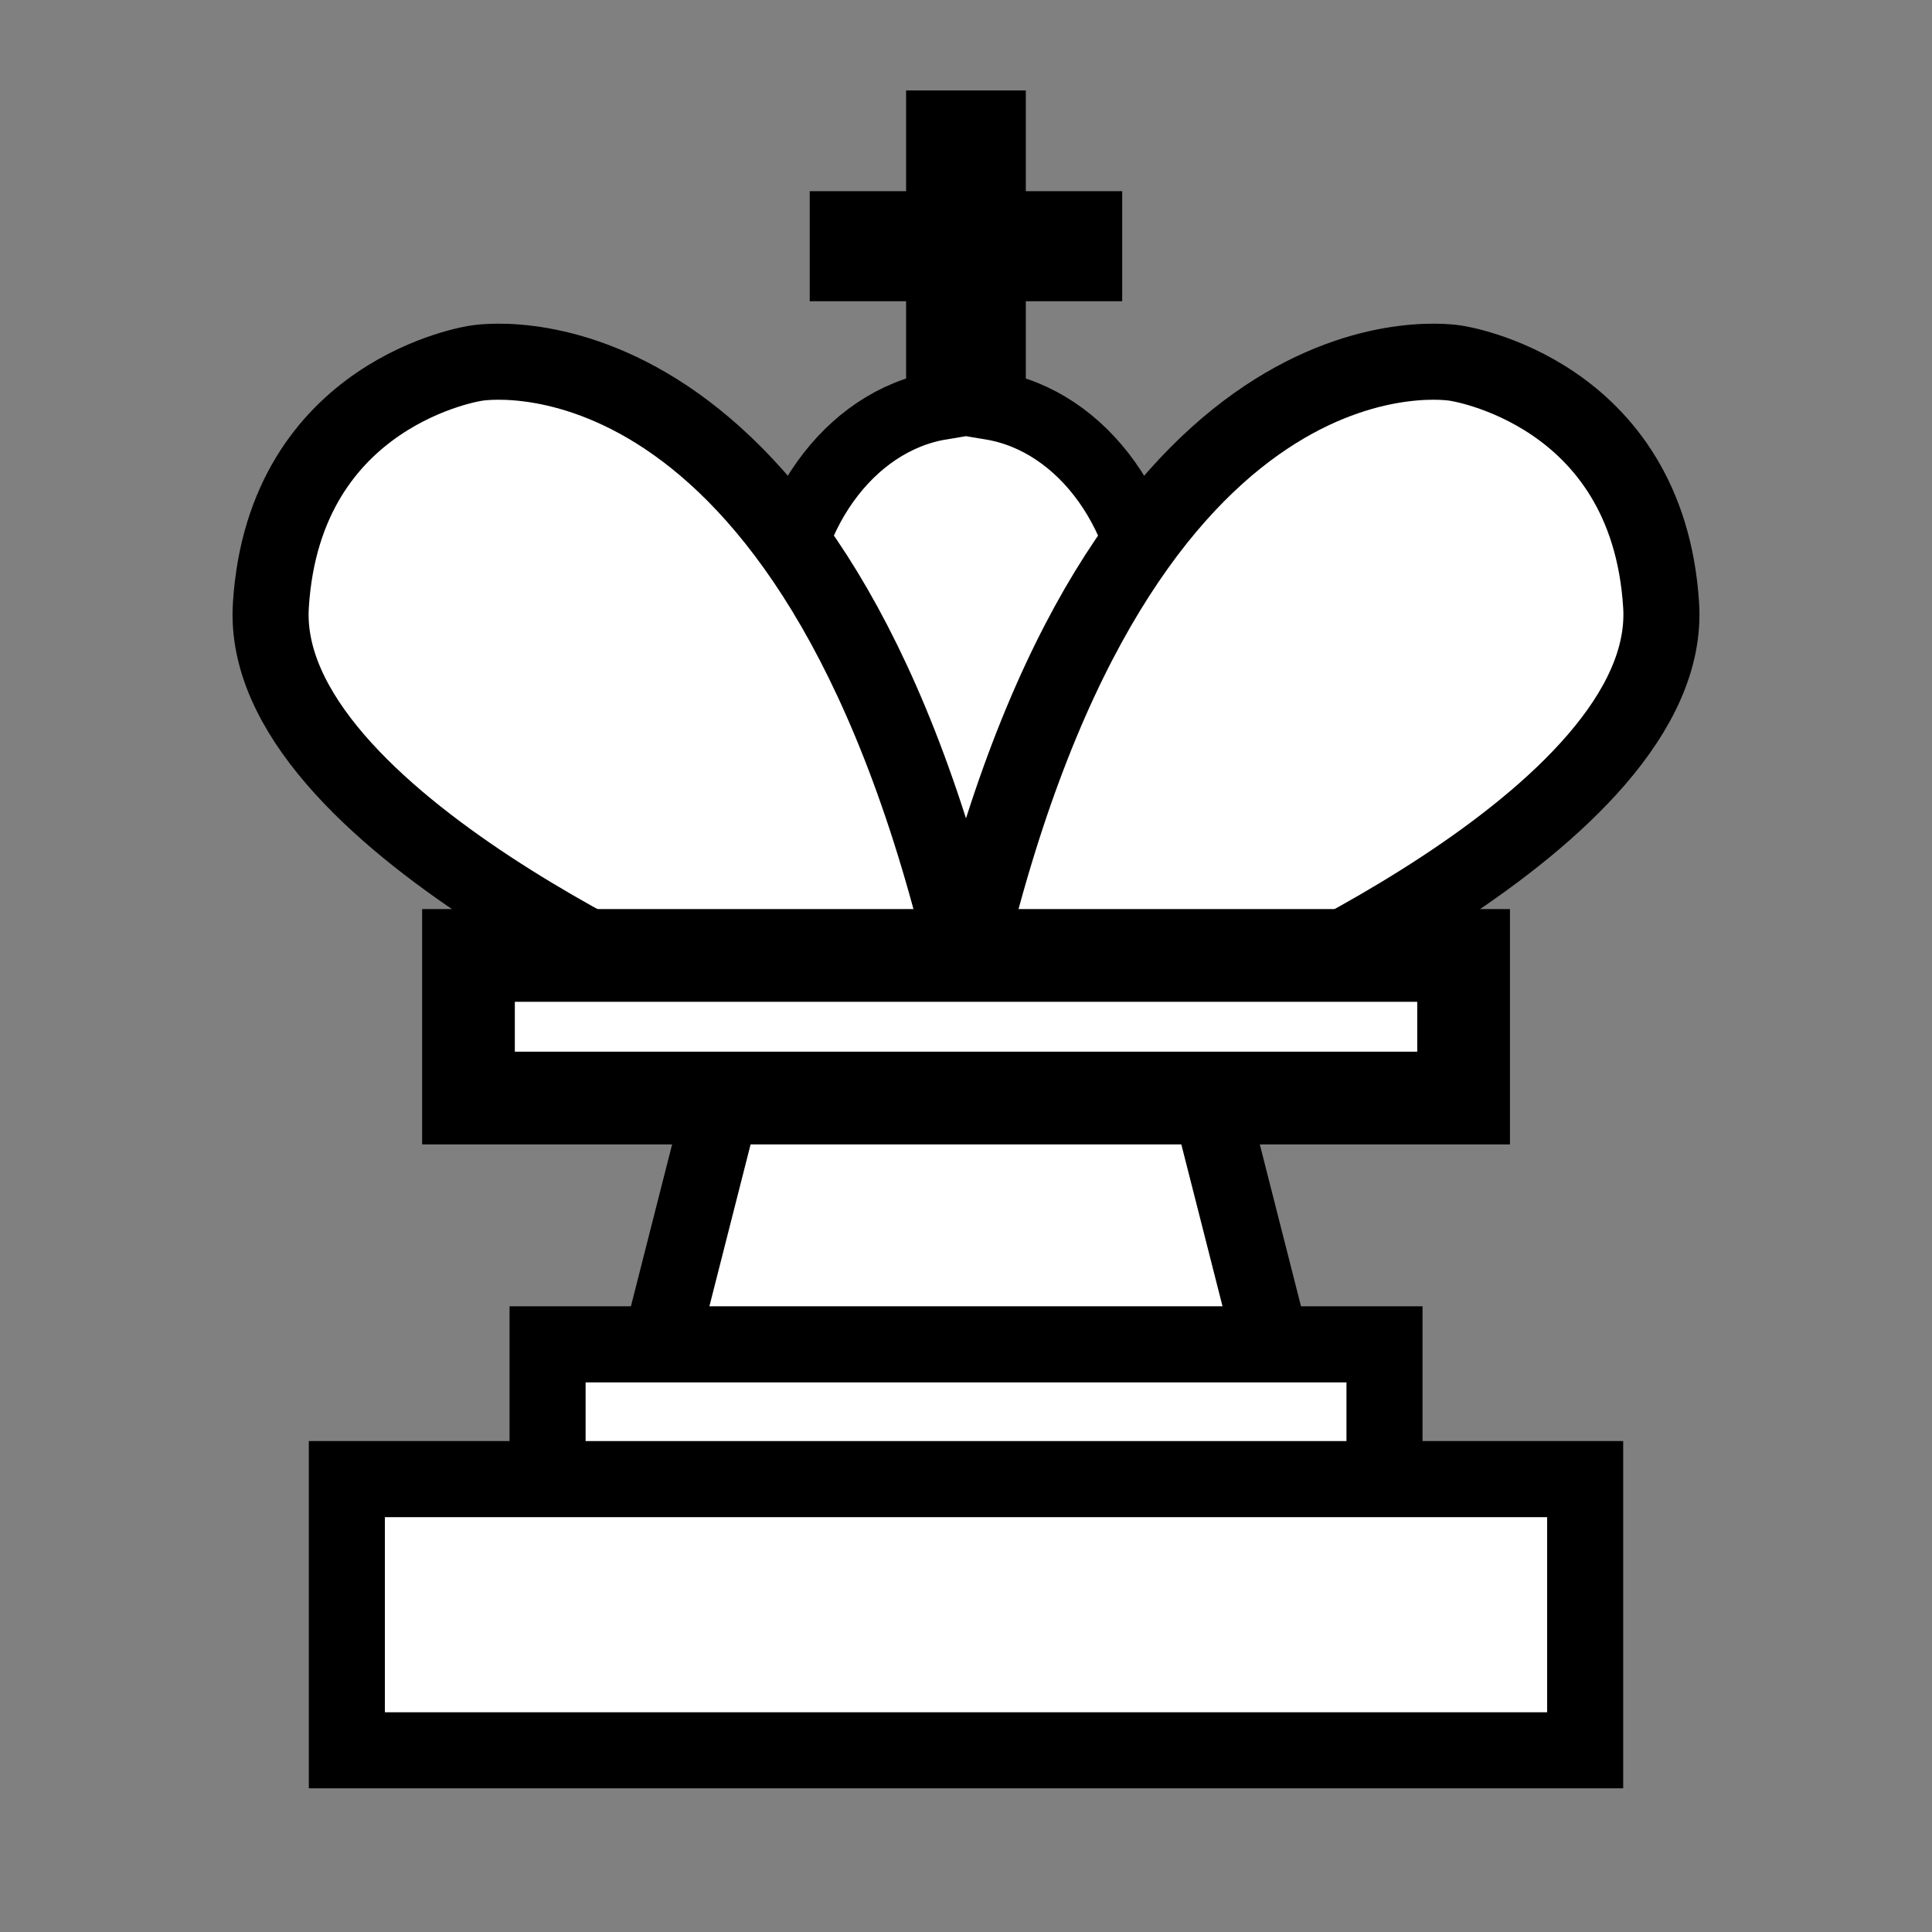 <?xml version="1.0" encoding="UTF-8"?>
<svg width="1in" height="1in" version="1.1" viewBox="0 0 25.4 25.4" xmlns="http://www.w3.org/2000/svg" xmlns:cc="http://creativecommons.org/ns#" xmlns:dc="http://purl.org/dc/elements/1.1/" xmlns:rdf="http://www.w3.org/1999/02/22-rdf-syntax-ns#">
 <rect x="0" y="0" width="25.4" height="25.4" fill="#808080" stroke="none"/>
 <path d="m9.848 13.097-1.363 5.356 3.735 0.11-5.17e-4 0.028 0.48-0.014 0.48 0.014-5.17e-4 -0.028 3.735-0.11-1.363-5.356-2.852 0.03z" fill="#fff" stroke="#000"/>
 <g fill="#fff" stroke="#000" stroke-linecap="round">
  <path d="m12.366 1.642v1.325h-1.267v0.54h1.267v1.823c-1.206 0.201-2.132 1.472-2.132 3.023v3.28c0 1.692 1.031 0.186 2.396 0.186 1.366 0 2.535 1.506 2.535-0.186v-3.28c0-1.551-0.925-2.822-2.132-3.023v-1.823h1.267v-0.54h-1.267v-1.325z" stroke="#000" stroke-linecap="round" stroke-width=".907" style="paint-order:fill markers stroke"/>
  <g transform="translate(-.335 -.123)">
   <g transform="translate(.587)" fill="#fff">
    <g fill="#fff" stroke="#000" stroke-linecap="butt">
     <path d="m9.202 13.419s-6.071-2.519-5.893-5.338c0.177-2.82 2.697-3.183 2.697-3.183s4.232-0.774 6.324 7.387c0.507 1.978-0.528 0.577-1.086 0.697z"/>
     <path d="m15.694 13.419s6.071-2.519 5.893-5.338c-0.177-2.82-2.697-3.183-2.697-3.183s-4.232-0.774-6.324 7.387c-0.507 1.978 0.528 0.577 1.086 0.697z"/>
    </g>
   </g>
  </g>
  <g>
   <rect x="7.199" y="17.674" width="11.003" height="3.255" style="paint-order:fill markers stroke"/>
   <rect x="4.56" y="19.446" width="16.28" height="3.565" style="paint-order:fill markers stroke"/>
   <rect x="6.159" y="12.561" width="13.083" height="1.875" stroke-width="1.219" style="paint-order:fill markers stroke"/>
  </g>
 </g>
</svg>
